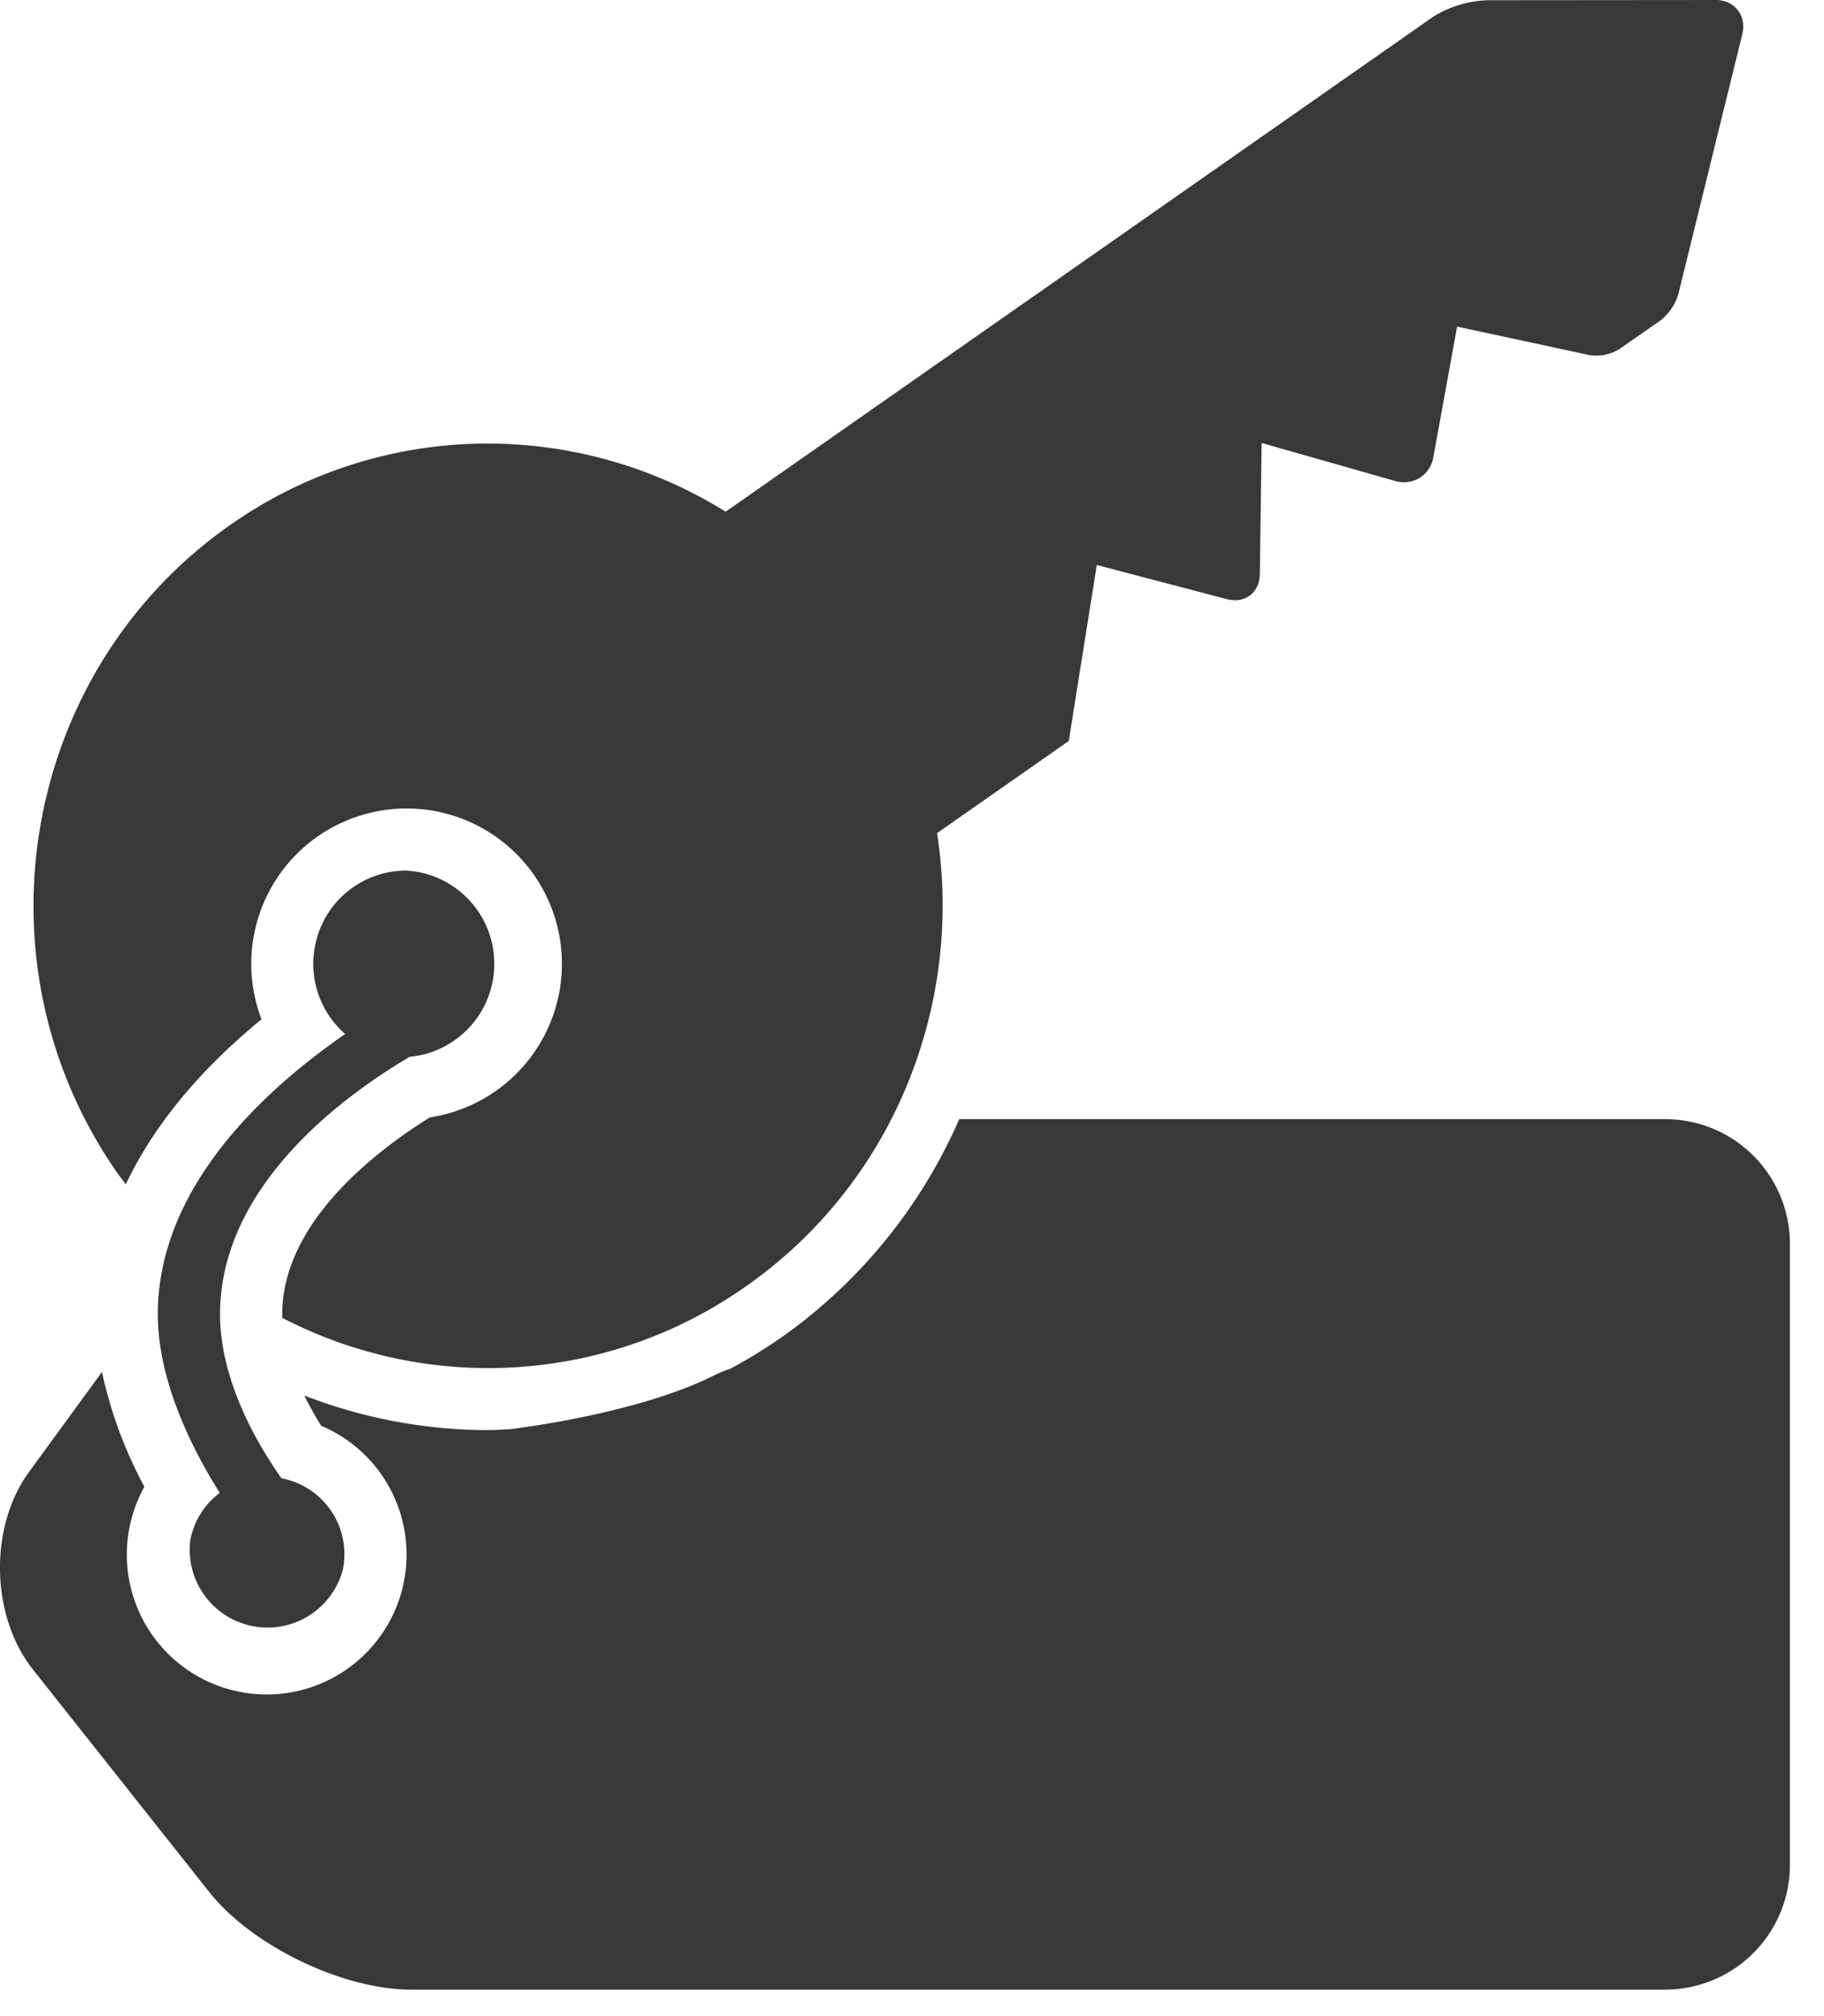 <svg width="19" height="21" fill="none" xmlns="http://www.w3.org/2000/svg"><path d="M1.982 16.044a.811.811 0 001.592.294.805.805 0 00-.642-.94c-.247-.35-.64-1.013-.64-1.709 0-1.349 1.313-2.291 1.975-2.681a.973.973 0 00-.033-1.94.965.965 0 00-.55.17.963.963 0 00-.404.624.966.966 0 00.316.908c-.865.598-1.952 1.61-1.952 2.92 0 .682.344 1.38.645 1.86a.801.801 0 00-.307.494z" fill="#000" fill-opacity=".78"/><path d="M1.31 12.337c.33-.7.874-1.277 1.414-1.72a1.618 1.618 0 111.753 1.022c-.58.362-1.537 1.103-1.537 2.05l.001.038a4.659 4.659 0 004.826-.326c1.554-1.087 2.27-2.948 1.994-4.723l1.372-.96.292-1.833 1.36.357a.33.33 0 00.08.01c.146 0 .256-.108.258-.273l.019-1.365 1.395.397a.31.31 0 00.394-.25l.247-1.359 1.38.297a.462.462 0 00.31-.063l.427-.297a.55.55 0 00.186-.269l.666-2.706c.05-.187-.064-.35-.254-.364l-2.338.002a1.148 1.148 0 00-.627.173L7.559 5.33a4.7 4.7 0 00-2.481-.71 4.66 4.66 0 00-2.677.846c-2.154 1.507-2.7 4.505-1.218 6.695.04.06.084.117.127.175z" fill="#000" fill-opacity=".78"/><path d="M17.35 11.657H9.992a5.44 5.44 0 01-1.853 2.274 5.33 5.33 0 01-.532.326 1.377 1.377 0 00-.174.072c-.821.41-2.136.56-2.135.559-.07.002-.139.008-.21.008h-.023a5.313 5.313 0 01-1.895-.36 3.4 3.4 0 00.176.315 1.457 1.457 0 11-1.842.635 4.543 4.543 0 01-.442-1.195l-.759 1.04c-.42.575-.401 1.503.041 2.06l1.837 2.318c.442.558 1.387 1.015 2.1 1.015H17.35a1.3 1.3 0 001.295-1.295v-6.476a1.3 1.3 0 00-1.295-1.296z" fill="#000" fill-opacity=".78"/></svg>